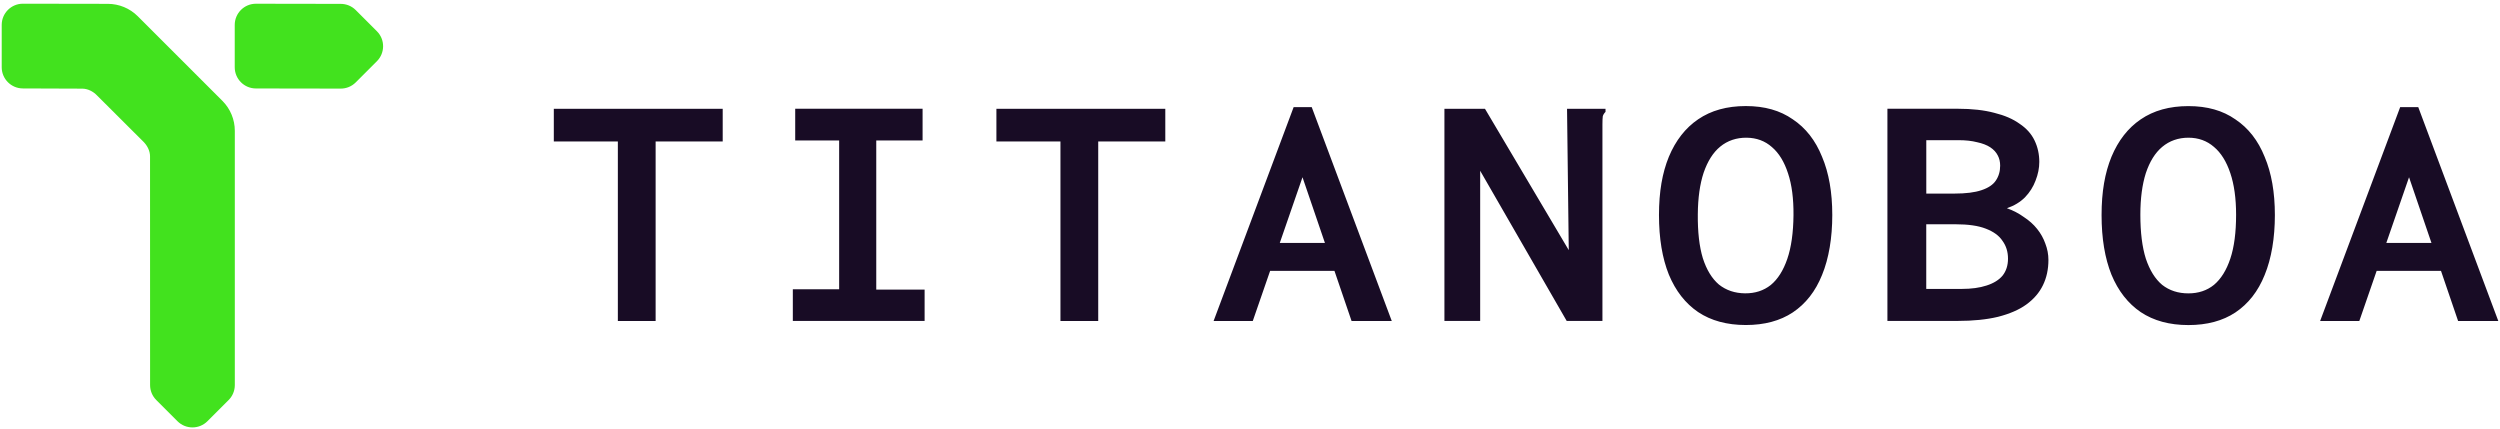<svg width="659" height="113" viewBox="0 0 659 113" fill="none" xmlns="http://www.w3.org/2000/svg">
<path d="M99.354 8.239L93.77 2.656C92.683 1.568 91.252 1.021 89.822 1.021L67.459 0.984C64.379 0.984 61.876 3.488 61.876 6.568V17.735C61.876 20.815 64.379 23.318 67.459 23.318C67.459 23.318 89.807 23.355 89.822 23.355C91.252 23.355 92.683 22.807 93.77 21.72L99.354 16.136C101.529 13.954 101.529 10.414 99.354 8.239ZM58.628 26.588L36.316 4.283C34.221 2.189 31.382 1.014 28.419 1.014L6.034 0.977C2.954 0.977 0.451 3.48 0.451 6.56V17.727C0.451 20.807 2.954 23.311 6.034 23.311C6.034 23.311 21.106 23.369 21.668 23.369C23.128 23.369 24.558 24.092 25.602 25.186L37.973 37.528C38.922 38.55 39.549 39.871 39.549 41.207L39.564 101.537C39.571 102.953 40.118 104.369 41.199 105.449L46.782 111.032C47.87 112.12 49.3 112.667 50.731 112.667C52.161 112.667 53.592 112.12 54.679 111.032L60.263 105.449C61.343 104.369 61.89 102.953 61.898 101.529V34.485C61.898 31.522 60.722 28.682 58.628 26.588Z" fill="#42E21E"/>
<path d="M162.866 84.607V37.298H145.985V28.677H190.505V37.298H172.823V84.607H162.854H162.866ZM208.989 84.607V76.253H221.2V37.019H209.617V28.666H243.193V37.019H230.982V76.335H243.727V84.595H208.989V84.607ZM279.534 84.607V37.298H262.653V28.677H307.173V37.298H289.491V84.607H279.523H279.534ZM355.098 71.409H330.677L332.478 64.043H353.216L355.098 71.409ZM343.34 46.72L330.235 84.607H319.907L341.005 28.236H345.769L366.867 84.607H356.271L343.34 46.72ZM380.762 28.677H391.439L413.525 65.936L413.072 28.677H423.214V29.491C422.854 29.851 422.61 30.234 422.494 30.652C422.436 31.071 422.401 31.791 422.401 32.802V84.595H412.979L390.173 45.012V84.595H380.75V28.666L380.762 28.677ZM460.195 85.675C455.234 85.675 451.04 84.537 447.624 82.26C444.278 79.983 441.699 76.695 439.909 72.384C438.178 68.074 437.307 62.834 437.307 56.677C437.307 50.519 438.178 45.57 439.909 41.329C441.71 37.019 444.278 33.731 447.624 31.454C451.04 29.119 455.222 27.957 460.195 27.957C465.167 27.957 469.233 29.119 472.579 31.454C475.995 33.731 478.563 37.019 480.294 41.329C482.095 45.582 482.989 50.694 482.989 56.677C482.989 62.66 482.095 68.109 480.294 72.477C478.563 76.788 475.983 80.076 472.579 82.353C469.233 84.572 465.097 85.675 460.195 85.675ZM460.009 77.322C462.646 77.345 464.888 76.613 466.759 75.138C468.629 73.604 470.081 71.304 471.127 68.26C472.173 65.216 472.719 61.359 472.765 56.7C472.8 52.39 472.335 48.742 471.336 45.733C470.349 42.666 468.931 40.353 467.096 38.785C465.26 37.147 463.018 36.322 460.38 36.299C457.743 36.276 455.373 37.066 453.444 38.657C451.574 40.191 450.122 42.491 449.076 45.535C448.089 48.521 447.577 52.169 447.542 56.468C447.496 61.138 447.938 64.995 448.867 68.062C449.854 71.13 451.272 73.442 453.108 75.01C455.013 76.52 457.302 77.299 459.997 77.322H460.009ZM497.523 84.595V28.666H516.1C519.807 28.666 523.013 29.026 525.709 29.746C528.404 30.408 530.611 31.361 532.354 32.616C534.155 33.812 535.468 35.276 536.304 37.019C537.141 38.75 537.559 40.644 537.559 42.677C537.559 44.292 537.234 45.942 536.571 47.615C535.967 49.23 535.05 50.694 533.783 52.018C532.528 53.273 530.937 54.237 529.02 54.888C530.693 55.48 532.191 56.27 533.504 57.223C534.875 58.117 536.049 59.163 537.001 60.36C537.954 61.556 538.674 62.846 539.151 64.217C539.685 65.6 539.964 67.028 539.964 68.527C539.964 70.979 539.488 73.198 538.523 75.173C537.571 77.148 536.095 78.856 534.12 80.285C532.203 81.667 529.717 82.736 526.673 83.514C523.675 84.235 520.12 84.595 515.996 84.595H497.5H497.523ZM507.759 76.16H517.1C519.667 76.16 521.863 75.858 523.652 75.266C525.511 74.673 526.917 73.802 527.87 72.663C528.822 71.467 529.31 69.968 529.31 68.179C529.31 66.389 528.834 64.833 527.87 63.508C526.975 62.126 525.499 61.057 523.466 60.278C521.491 59.5 518.831 59.117 515.473 59.117H507.759V76.172V76.16ZM507.759 51.03H515.125C518.18 51.03 520.573 50.728 522.305 50.136C524.105 49.543 525.36 48.695 526.08 47.626C526.859 46.488 527.242 45.175 527.242 43.676C527.242 42.654 527.033 41.759 526.615 40.981C526.197 40.144 525.534 39.424 524.64 38.831C523.745 38.239 522.572 37.786 521.143 37.484C519.76 37.124 518.122 36.949 516.205 36.949H507.77V51.042L507.759 51.03ZM576.863 85.687C571.89 85.687 567.708 84.549 564.292 82.271C560.946 79.994 558.367 76.706 556.578 72.396C554.847 68.086 553.975 62.846 553.975 56.688C553.975 50.531 554.847 45.582 556.578 41.341C558.379 37.031 560.946 33.743 564.292 31.466C567.708 29.131 571.89 27.969 576.863 27.969C581.835 27.969 585.902 29.131 589.248 31.466C592.663 33.743 595.231 37.031 596.962 41.341C598.763 45.593 599.657 50.705 599.657 56.688C599.657 62.672 598.763 68.121 596.962 72.489C595.231 76.799 592.652 80.087 589.248 82.364C585.902 84.583 581.766 85.687 576.863 85.687ZM576.863 77.334C579.5 77.334 581.742 76.59 583.601 75.091C585.46 73.535 586.889 71.234 587.912 68.179C588.934 65.123 589.434 61.266 589.434 56.596C589.434 52.285 588.922 48.637 587.912 45.64C586.889 42.584 585.46 40.284 583.601 38.727C581.742 37.112 579.5 36.299 576.863 36.299C574.225 36.299 571.867 37.112 569.95 38.727C568.091 40.284 566.662 42.584 565.64 45.64C564.687 48.637 564.199 52.285 564.199 56.596C564.199 61.266 564.675 65.123 565.64 68.179C566.662 71.234 568.091 73.535 569.95 75.091C571.867 76.59 574.167 77.334 576.863 77.334ZM646.78 71.409H622.359L624.16 64.043H644.898L646.78 71.409ZM635.023 46.72L621.918 84.607H611.589L632.687 28.236H637.451L658.549 84.607H647.954L635.023 46.72Z" fill="#180C25"/>
</svg>
